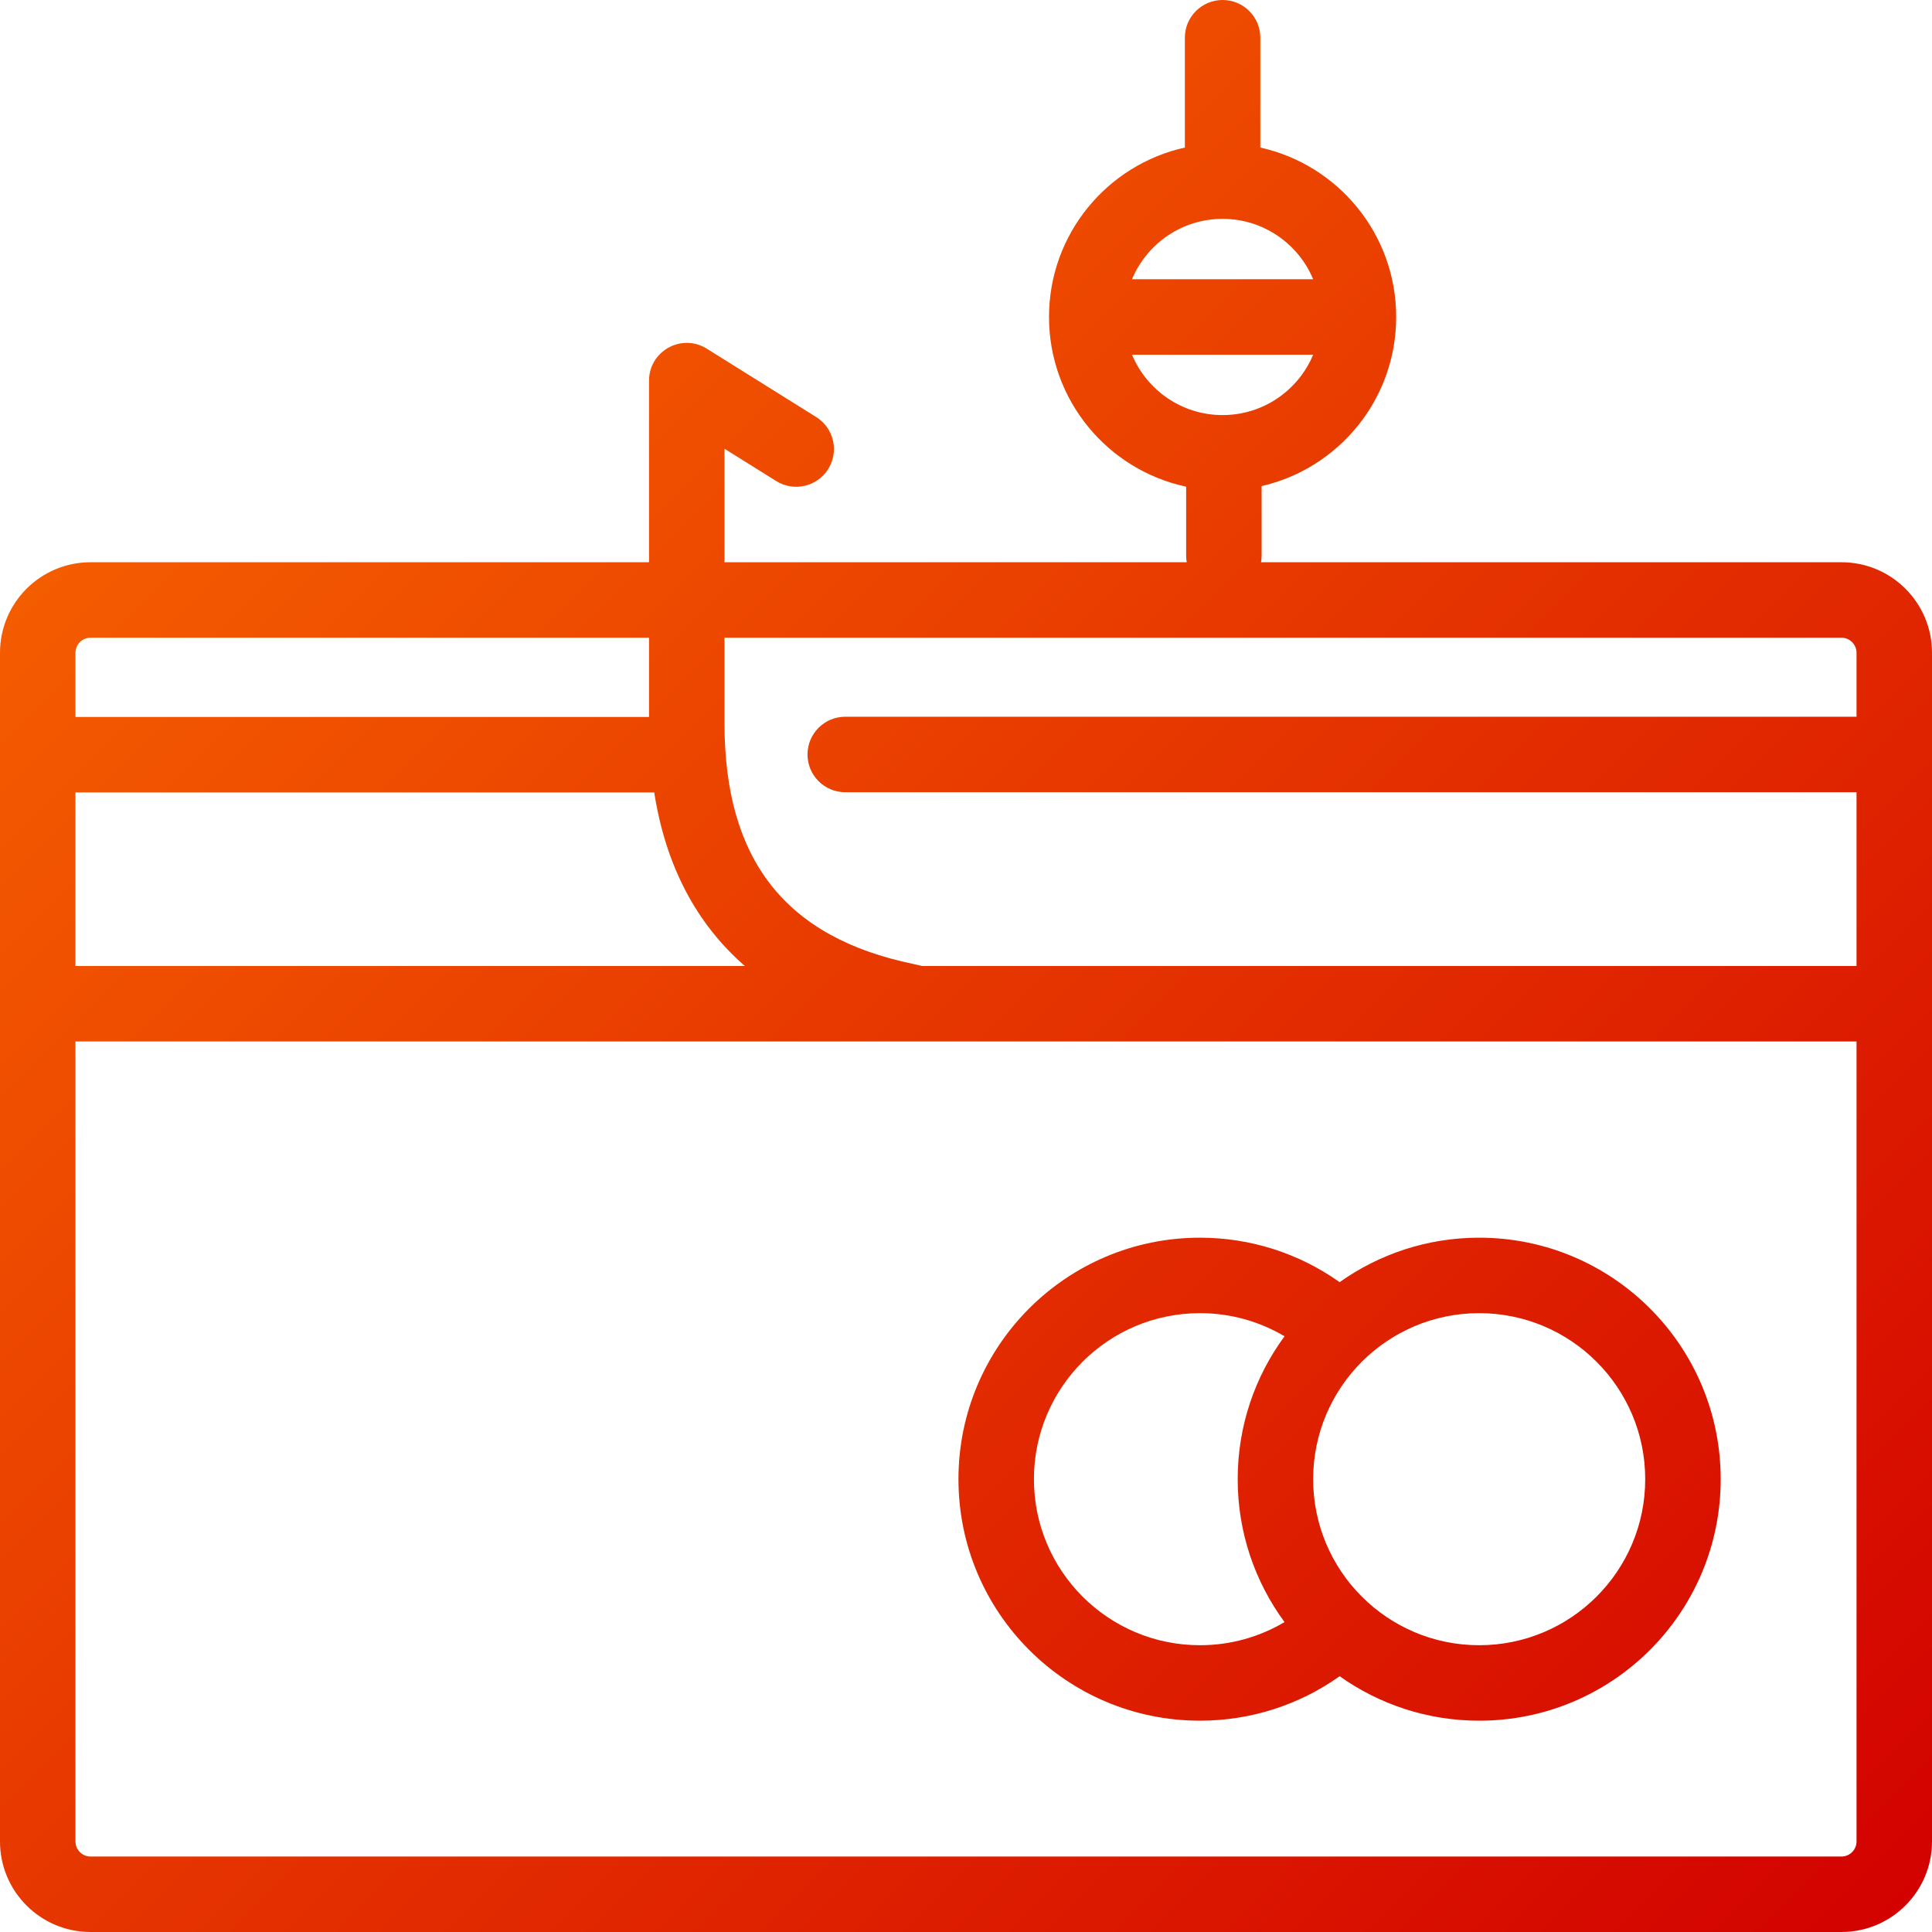 <?xml version="1.0" encoding="UTF-8" standalone="no"?>
<svg width="512px" height="512px" viewBox="0 0 512 512" version="1.1" xmlns="http://www.w3.org/2000/svg" xmlns:xlink="http://www.w3.org/1999/xlink">
    <!-- Generator: Sketch 49.3 (51167) - http://www.bohemiancoding.com/sketch -->
    <title>card-fraud</title>
    <desc>Created with Sketch.</desc>
    <defs>
        <linearGradient x1="1.11022302e-14%" y1="1.72254642e-14%" x2="100%" y2="100%" id="linearGradient-1">
            <stop stop-color="#FB6E00" offset="0%"></stop>
            <stop stop-color="#D20000" offset="100%"></stop>
        </linearGradient>
    </defs>
    <g id="icons---Gradient" stroke="none" stroke-width="1" fill="none" fill-rule="evenodd">
        <path d="M488,149 L334.183,149 C334.279,148.443 334.339,147.874 334.339,147.29 L334.339,128.819 C354.763,124.126 370,105.849 370,84 C370,62.029 354.593,43.668 333.996,39.102 C333.996,39.076 334,39.051 334,39.025 L334,10 C334,4.477 329.522,0 324,0 C318.478,0 314,4.477 314,10 L314,39.025 C314,39.051 314.004,39.076 314.004,39.102 C293.407,43.668 278,62.029 278,84 C278,106.09 293.574,124.536 314.339,128.975 L314.339,147.29 C314.339,147.874 314.4,148.443 314.495,149 L192,149 C192,143.229 192,136.597 192,127.87 L192,118.92 L205.701,127.481 C210.385,130.407 216.554,128.982 219.481,124.299 C222.407,119.615 220.982,113.446 216.299,110.519 L187.299,92.4 C180.638,88.239 172,93.027 172,100.881 L172,149 L24,149 C10.745,149 0,159.745 0,173 L0,488 C0,501.255 10.745,512 24,512 L488,512 C501.255,512 512,501.255 512,488 L512,173 C512,159.745 501.255,149 488,149 Z M324,58 C334.815,58 344.086,64.605 348.004,74 L299.996,74 C303.914,64.605 313.185,58 324,58 Z M299.996,94 L348.004,94 C344.086,103.395 334.816,110 324,110 C313.184,110 303.914,103.395 299.996,94 Z M20,173 C20,170.791 21.791,169 24,169 L172,169 L172,190 L20,190 L20,173 Z M20,210 L173.375,210 C176.405,229.35 184.479,244.779 197.409,256 L20,256 L20,210 Z M492,488 C492,490.209 490.209,492 488,492 L24,492 C21.791,492 20,490.209 20,488 L20,276 L492,276 L492,488 Z M492,189.945 L224,189.945 C218.477,189.945 214,194.422 214,199.945 C214,205.468 218.477,209.945 224,209.945 L492,209.945 L492,256 L244.336,256 C243.739,255.863 242.882,255.638 242.062,255.469 C208.099,248.442 192,227.867 192,191.651 C192,182.138 192,175.161 192,169 L488,169 C490.209,169 492,170.791 492,173 L492,189.945 Z M318,456 C331.473,456 344.318,451.813 355.016,444.216 C365.462,451.628 378.217,456 392,456 C427.347,456 456,427.347 456,392 C456,356.654 427.347,328 392,328 C378.212,328 365.454,332.375 355.006,339.791 C354.95,339.75 354.901,339.704 354.844,339.664 C344.143,332.118 331.367,328 318,328 C282.654,328 254,356.654 254,392 C254,427.347 282.654,456 318,456 Z M392,348 C416.301,348 436,367.699 436,392 C436,416.301 416.301,436 392,436 C367.699,436 348,416.301 348,392 C348,367.699 367.699,348 392,348 Z M318,348 C326.023,348 333.705,350.145 340.415,354.129 C332.616,364.734 328,377.826 328,392 C328,406.174 332.615,419.265 340.414,429.869 C333.722,433.842 326.036,436 318,436 C293.699,436 274,416.301 274,392 C274,367.699 293.699,348 318,348 Z" id="card-fraud" fill="url(#linearGradient-1)" fill-rule="nonzero"></path>
    </g>
</svg>